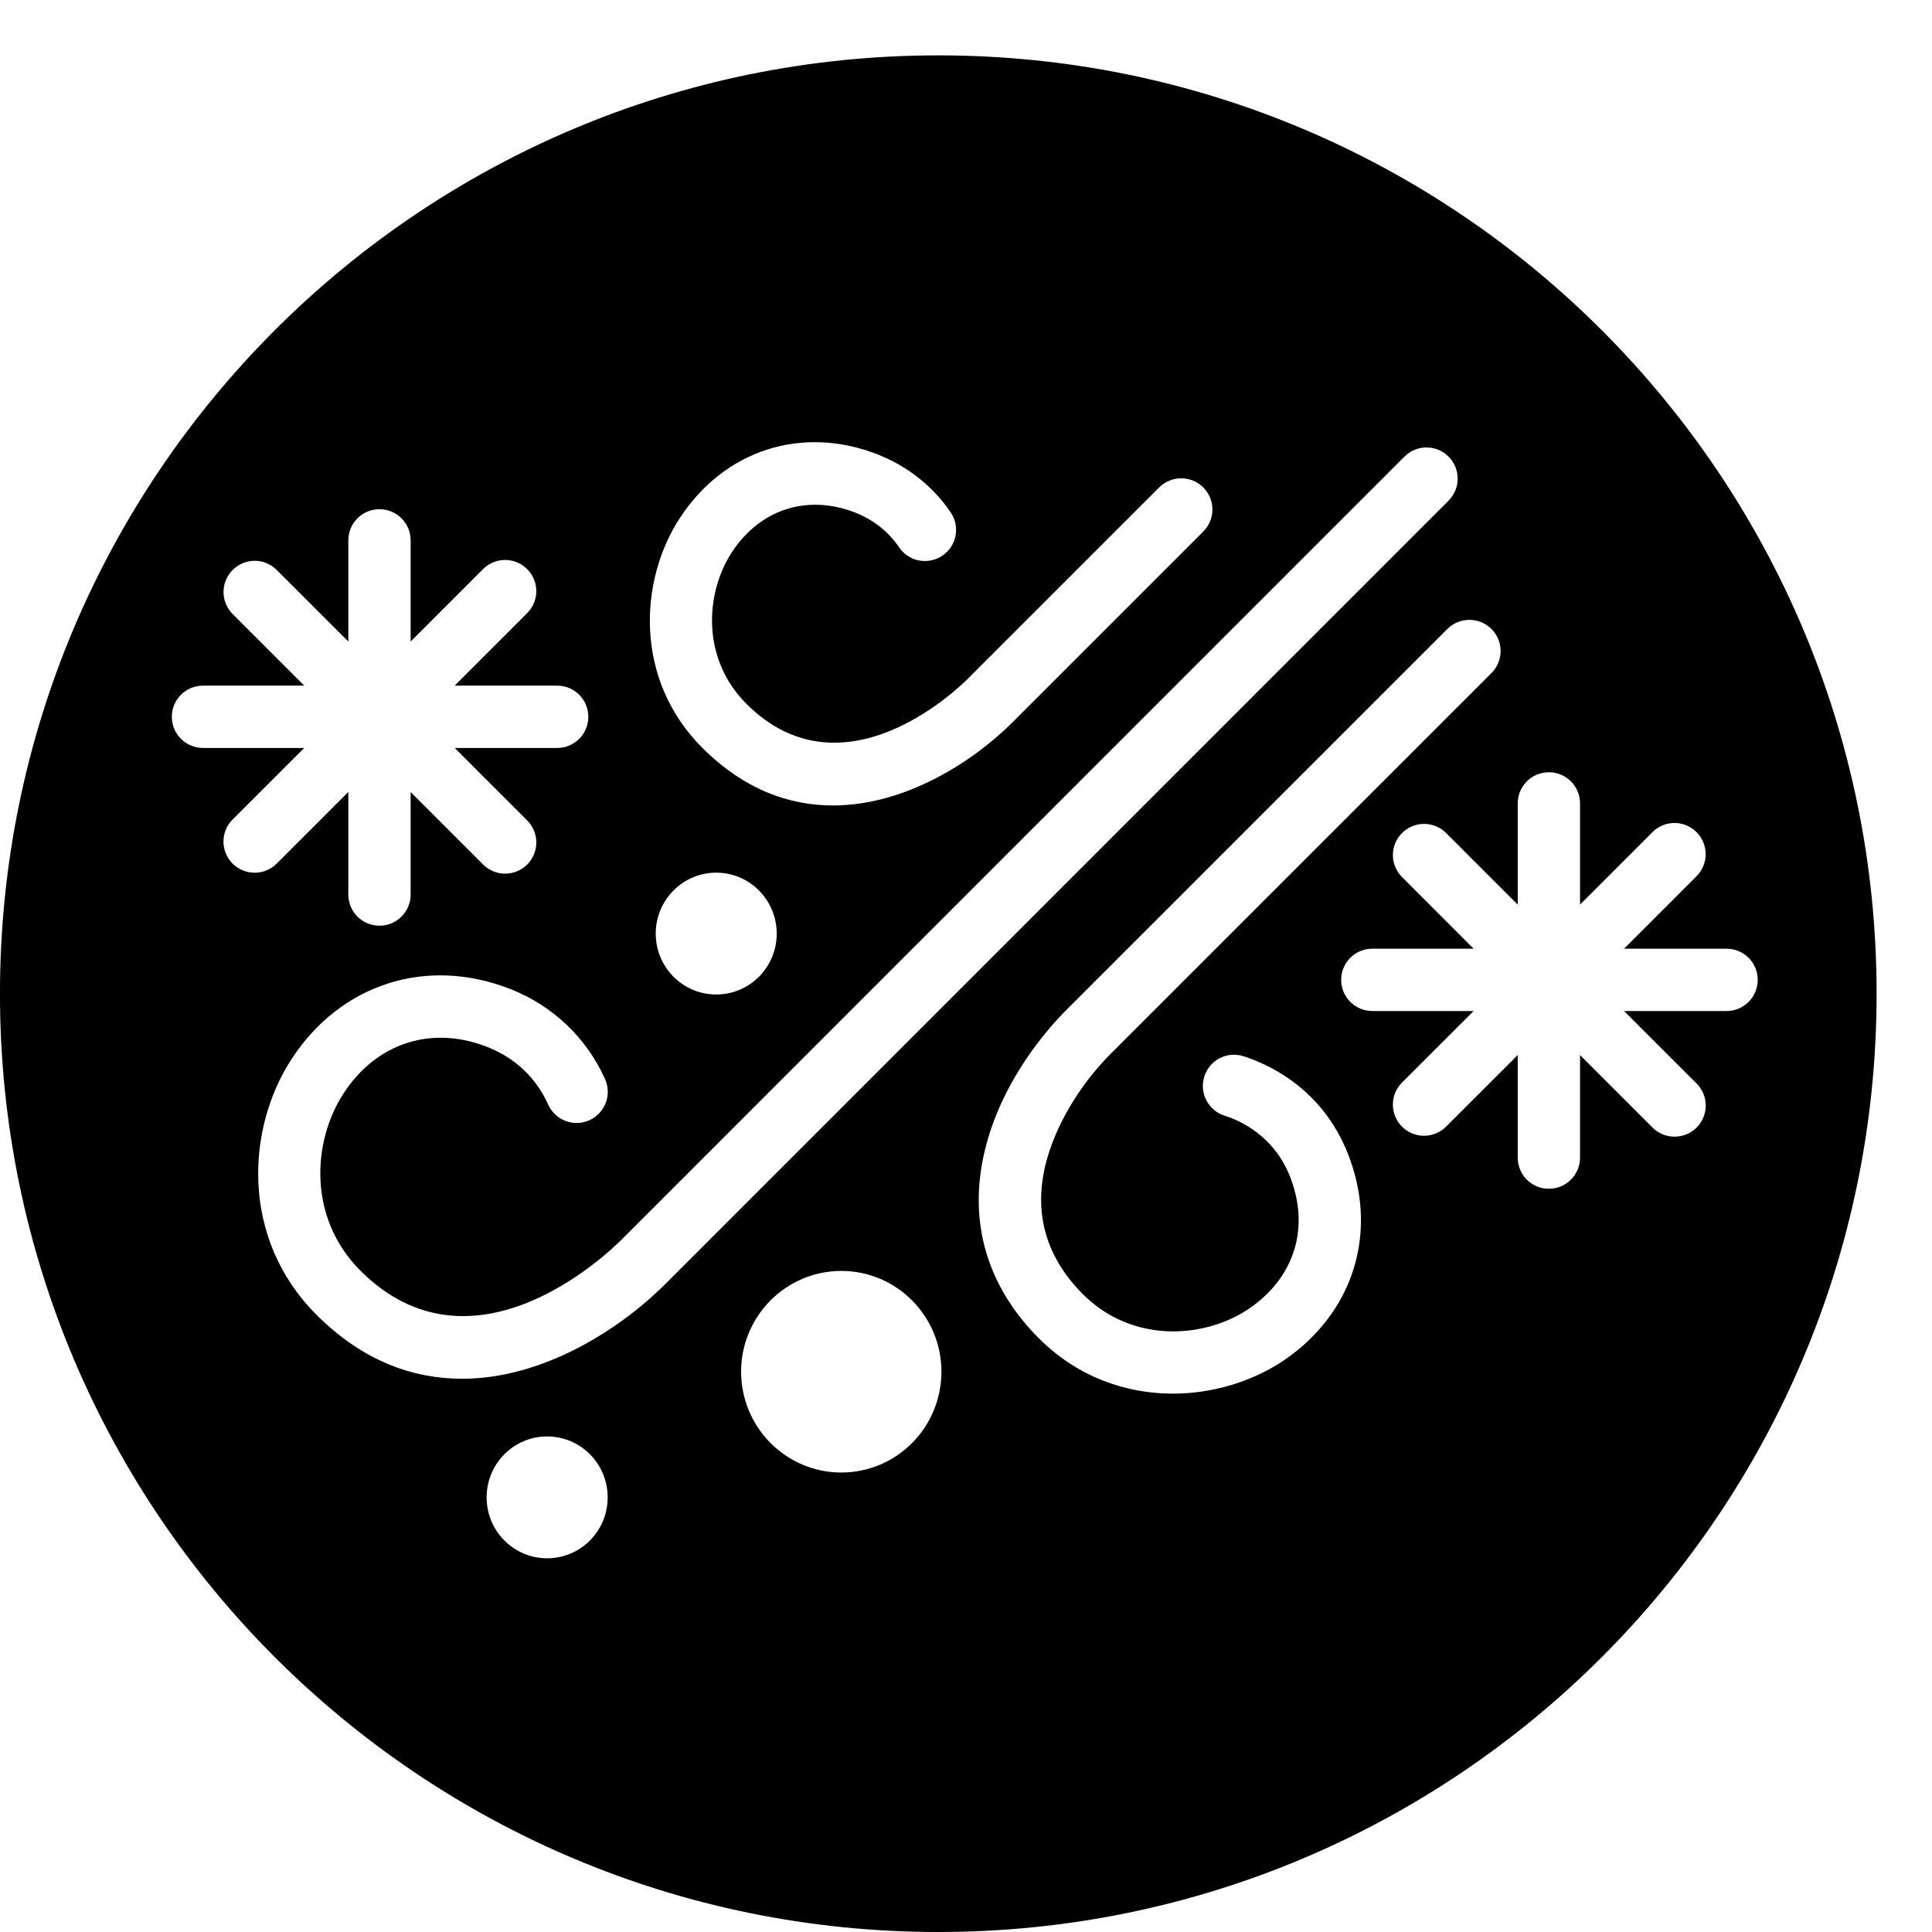 <svg width="64" height="64" viewBox="0 0 64 64" xmlns="http://www.w3.org/2000/svg"><title>02012winterstormC</title><path d="M57.195 33.491h-3.396l2.403 2.401c.403.403.403 1.057 0 1.46-.202.202-.467.301-.731.301-.264 0-.529-.099-.729-.301l-2.401-2.401v3.396c0 .572-.462 1.032-1.032 1.032-.572 0-1.032-.46-1.032-1.032v-3.398l-2.374 2.372c-.202.202-.465.303-.731.303-.262 0-.526-.101-.729-.303-.403-.403-.403-1.055 0-1.46l2.372-2.37h-3.355c-.57 0-1.032-.462-1.032-1.032 0-.572.462-1.032 1.032-1.032h3.355l-2.37-2.372c-.405-.403-.405-1.055 0-1.46.403-.403 1.055-.403 1.46 0l2.372 2.372v-3.353c0-.572.46-1.032 1.032-1.032.57 0 1.032.46 1.032 1.032v3.351l2.399-2.399c.403-.405 1.055-.405 1.46 0 .403.403.403 1.055 0 1.46l-2.401 2.401h3.396c.57 0 1.032.46 1.032 1.032 0 .57-.462 1.032-1.032 1.032zm-13.746 10.814c-.291.295-.632.57-1.01.818-1.001.65-2.275 1.043-3.586 1.043-1.544 0-3.144-.541-4.435-1.829-1.738-1.738-2.358-3.892-1.794-6.229.559-2.323 2.085-4.038 2.717-4.668l12.604-12.604c.405-.403 1.057-.403 1.462 0 .403.403.403 1.057 0 1.46l-12.606 12.604c-1.055 1.055-1.866 2.434-2.17 3.693-.392 1.623.027 3.064 1.247 4.284 1.61 1.608 3.954 1.476 5.436.516.252-.165.479-.349.671-.543 1.036-1.034 1.309-2.442.751-3.867-.541-1.383-1.695-1.877-2.166-2.023-.545-.171-.846-.751-.677-1.294.171-.545.743-.851 1.294-.679.756.239 2.605 1.028 3.47 3.247.857 2.188.405 4.461-1.21 6.072zm-15.579 4.474c-1.831 0-3.32-1.497-3.32-3.342 0-1.839 1.489-3.336 3.32-3.336 1.831 0 3.316 1.497 3.316 3.336 0 1.846-1.484 3.342-3.316 3.342zm-12.573-3.107c-1.606 0-3.274-.578-4.817-2.122-2.519-2.521-2.321-6.163-.826-8.46 1.625-2.496 4.463-3.413 7.238-2.333 1.414.553 2.533 1.614 3.15 2.987.235.52.002 1.131-.518 1.365-.52.235-1.129.002-1.365-.518-.279-.621-.855-1.455-2.019-1.91-1.848-.725-3.671-.132-4.757 1.536-1.043 1.602-1.187 4.131.555 5.874 3.7 3.698 8.136-.514 8.632-1.007l25.955-25.959c.403-.403 1.057-.403 1.46 0 .403.405.403 1.057 0 1.46l-25.955 25.959c-1.468 1.466-4.013 3.13-6.734 3.13zm2.826 5.948c-1.105 0-2.003-.902-2.003-2.017 0-1.115.898-2.019 2.003-2.019 1.111 0 2.007.904 2.007 2.019 0 1.115-.896 2.017-2.007 2.017zm-10.418-23.011c-.403-.405-.403-1.057 0-1.462l2.372-2.37h-3.353c-.57 0-1.032-.462-1.032-1.032 0-.57.462-1.032 1.032-1.032h3.355l-2.372-2.372c-.403-.405-.403-1.057 0-1.46.405-.405 1.057-.405 1.46 0l2.372 2.37v-3.351c0-.57.46-1.032 1.032-1.032.57 0 1.032.462 1.032 1.032v3.351l2.399-2.399c.405-.403 1.057-.403 1.46 0 .405.403.405 1.057 0 1.46l-2.401 2.401h3.396c.572 0 1.032.462 1.032 1.032 0 .57-.46 1.032-1.032 1.032h-3.394l2.401 2.401c.403.403.403 1.057 0 1.46-.202.202-.467.303-.731.303-.264 0-.526-.101-.729-.303l-2.401-2.401v3.396c0 .57-.462 1.032-1.032 1.032-.572 0-1.032-.462-1.032-1.032v-3.398l-2.374 2.374c-.2.2-.465.301-.729.301-.264 0-.529-.101-.731-.301zm18.025 2.318c0 1.115-.896 2.017-2.005 2.017-1.105 0-2.003-.902-2.003-2.017 0-1.113.898-2.019 2.003-2.019 1.109 0 2.005.906 2.005 2.019zm-3.212-13.762c1.476-2.261 4.051-3.093 6.561-2.11.991.392 1.827 1.053 2.413 1.918.322.471.2 1.113-.273 1.433-.471.318-1.113.202-1.433-.273-.359-.526-.851-.915-1.462-1.156-1.577-.611-3.142-.114-4.079 1.315-.89 1.367-1.012 3.528.479 5.021 3.163 3.161 6.941-.427 7.358-.849l6.317-6.317c.405-.403 1.057-.403 1.462 0 .403.405.403 1.057 0 1.46l-6.317 6.317c-1.294 1.294-3.541 2.758-5.952 2.758-1.439 0-2.936-.52-4.327-1.91-2.269-2.267-2.093-5.543-.747-7.608zm8.564-15.331c-17.166 0-31.083 13.917-31.083 31.083 0 17.166 13.917 31.083 31.083 31.083 17.166 0 31.083-13.917 31.083-31.083 0-17.166-13.917-31.083-31.083-31.083z"/></svg>